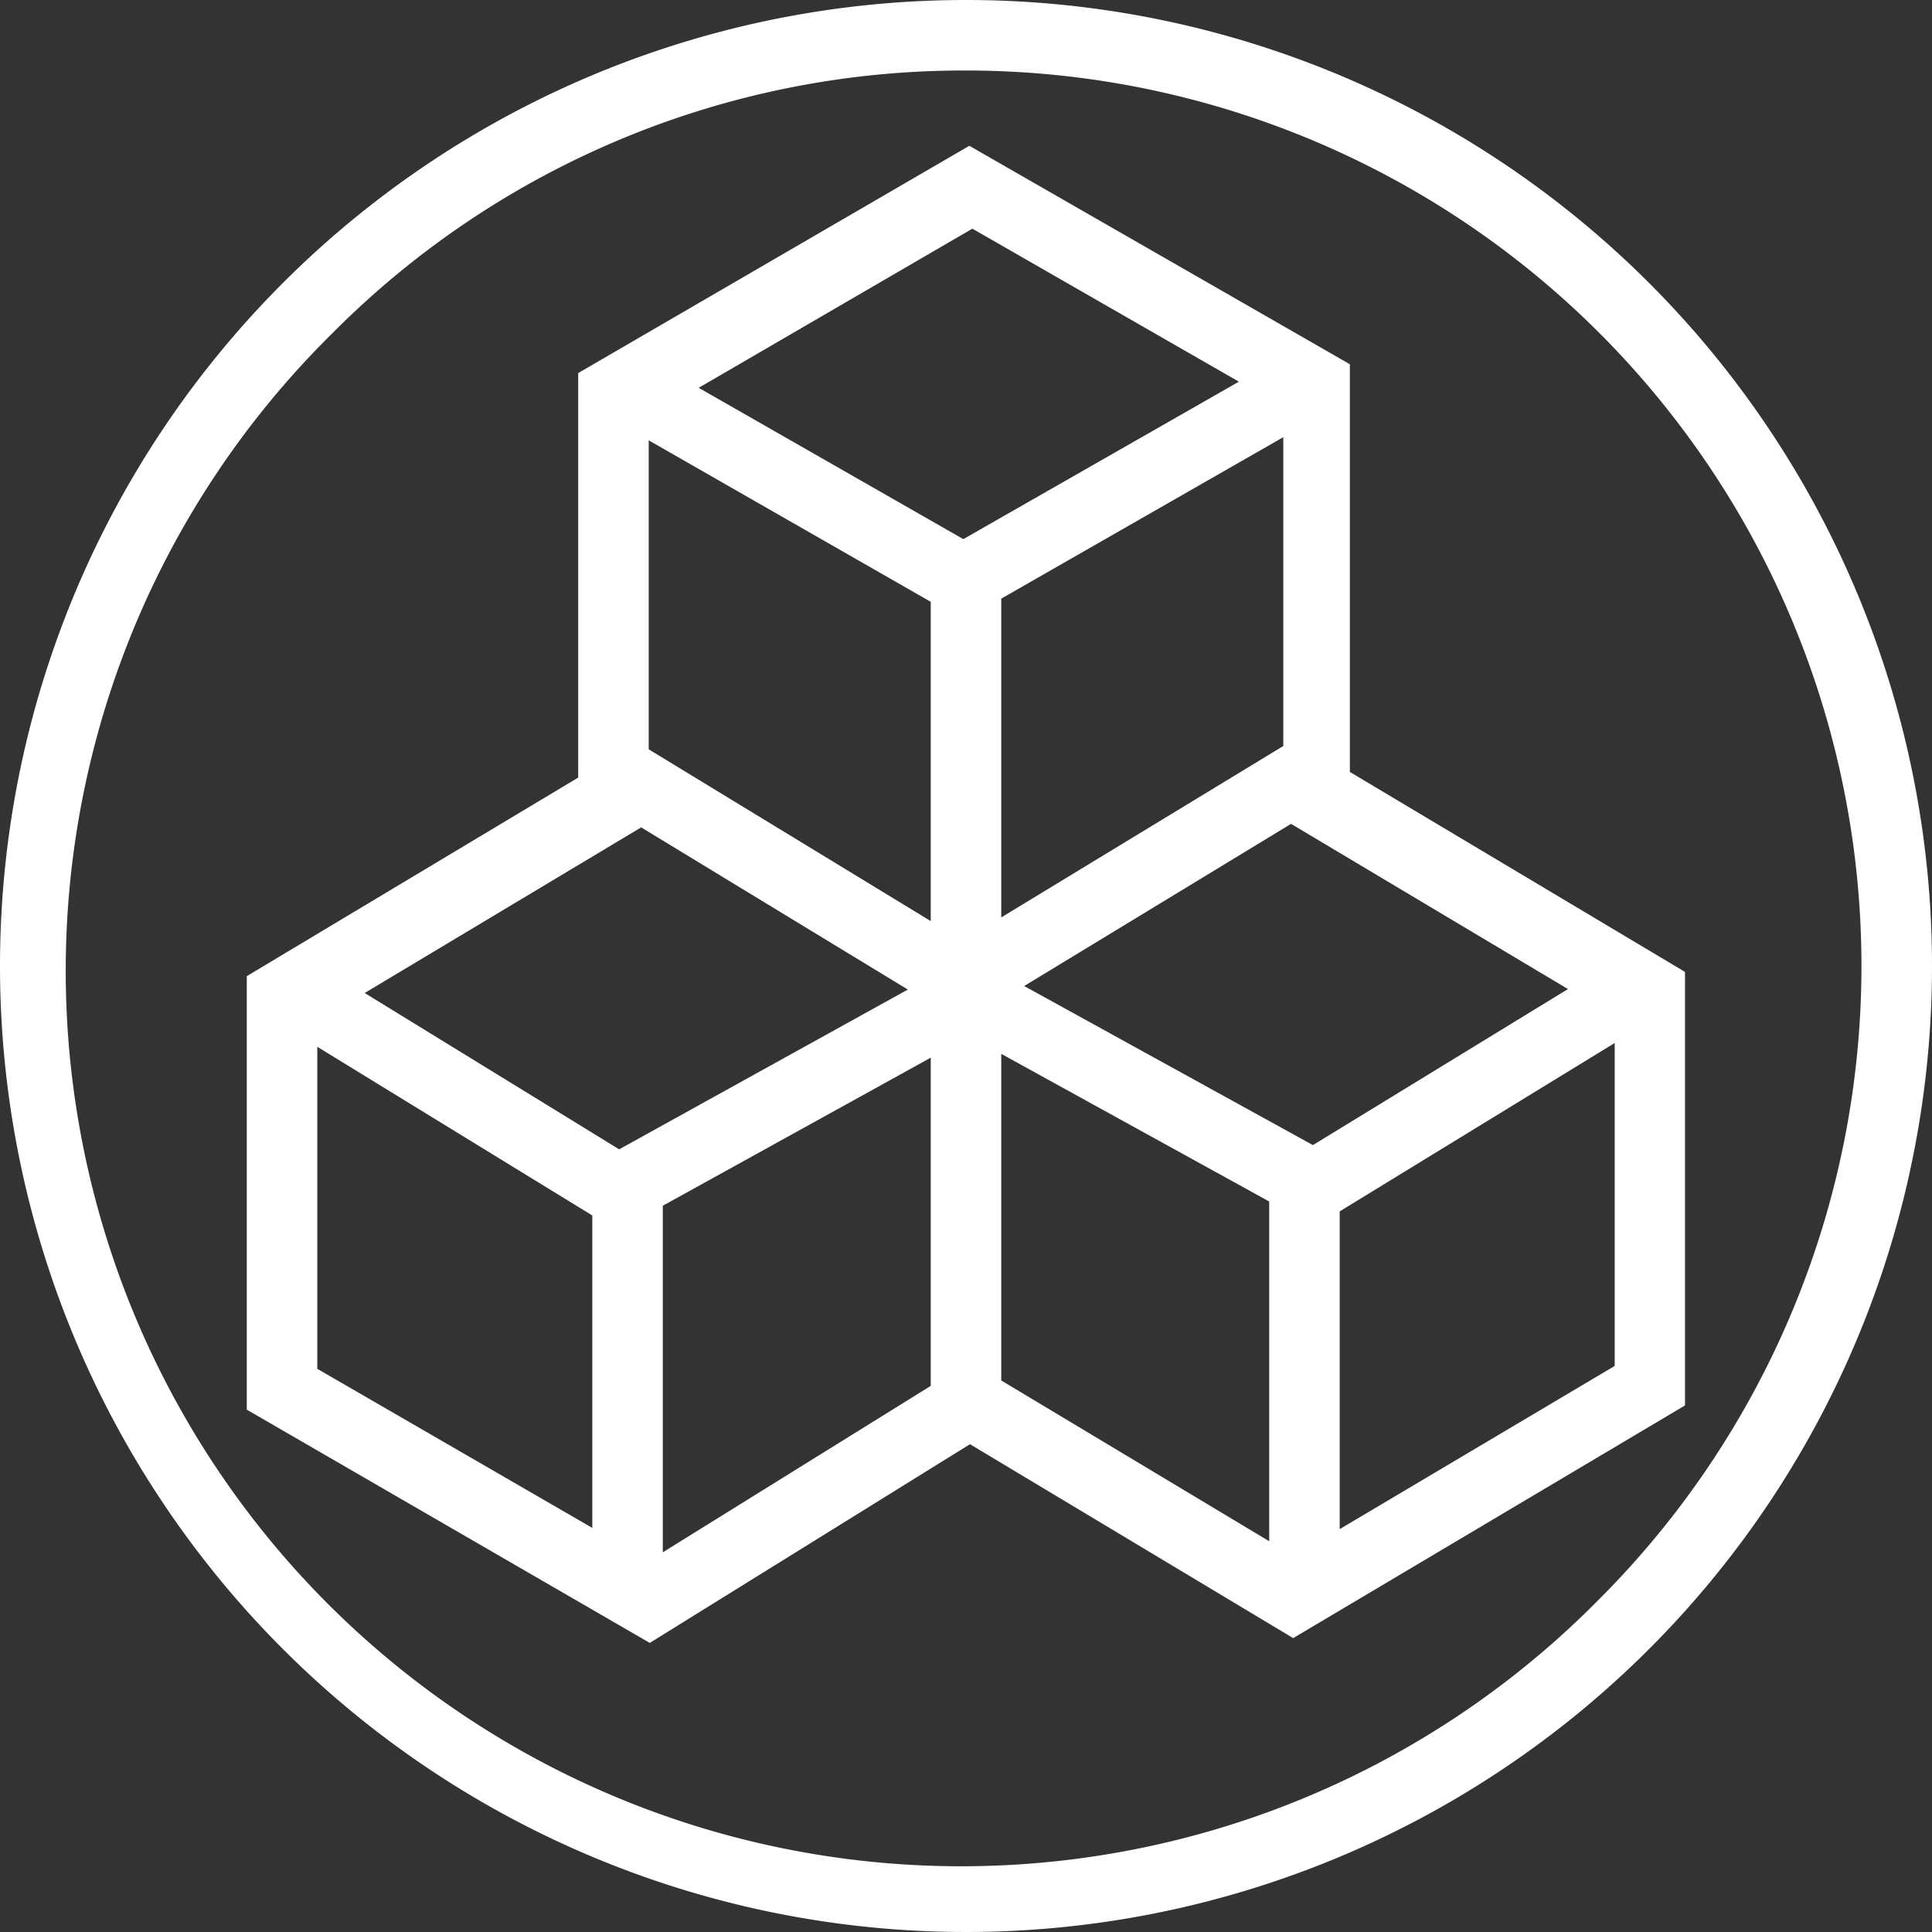 <svg xmlns="http://www.w3.org/2000/svg" viewBox="0 0 274 274"><rect x="0" y="0" width="274" height="274" fill="#333333" stroke="none"/><defs><style>.cls-1{isolation:isolate;}.cls-2{fill:#ffffff;}</style></defs><title>Asset 1</title><g id="Layer_2" data-name="Layer 2"><g id="Shape_12_copy" data-name="Shape 12 copy" class="cls-1"><g id="Shape_12_copy-2" data-name="Shape 12 copy"><path class="cls-2" d="M137.5,20.66h0L82,52.91h0v57.37L35,138.44h0v61.48L92.15,233h0l45.41-28.18,45.84,27.5,0,0,0,0,55.57-33h0V137.84l-47.53-28.36V51.66l-54-31Zm-.88,55.8L99.09,55,137.9,32.43l37.8,21.7L136.62,76.46ZM142,130.11V84.9L182,62V105.8l-40,24.31Zm-10,.52L92,106.27V62.45l40,22.9v45.28Zm54.2,31.77-40.95-22.56,37.85-23,39.27,23.43L186.2,162.4ZM87.81,163,51.72,140.83l39.21-23.49,37.82,23L87.81,163ZM190,216.86V171.8l39-23.88v45.8l-39,23.14Zm-106-.17L45,194.13V148.46l39,23.92v44.31Zm96,1.89-38-22.8V149.46l38,20.94v48.18Zm-86,1.57V171l38-21v46.55L94,220.15Z"/></g></g><g id="Ellipse_1" data-name="Ellipse 1" class="cls-1"><g id="Ellipse_1-2" data-name="Ellipse 1"><path class="cls-2" d="M137,10a127,127,0,0,1,89.8,216.8A127,127,0,1,1,47.2,47.2,126.15,126.15,0,0,1,137,10m0-10A137,137,0,1,0,274,137,137,137,0,0,0,137,0Z"/></g></g></g></svg>